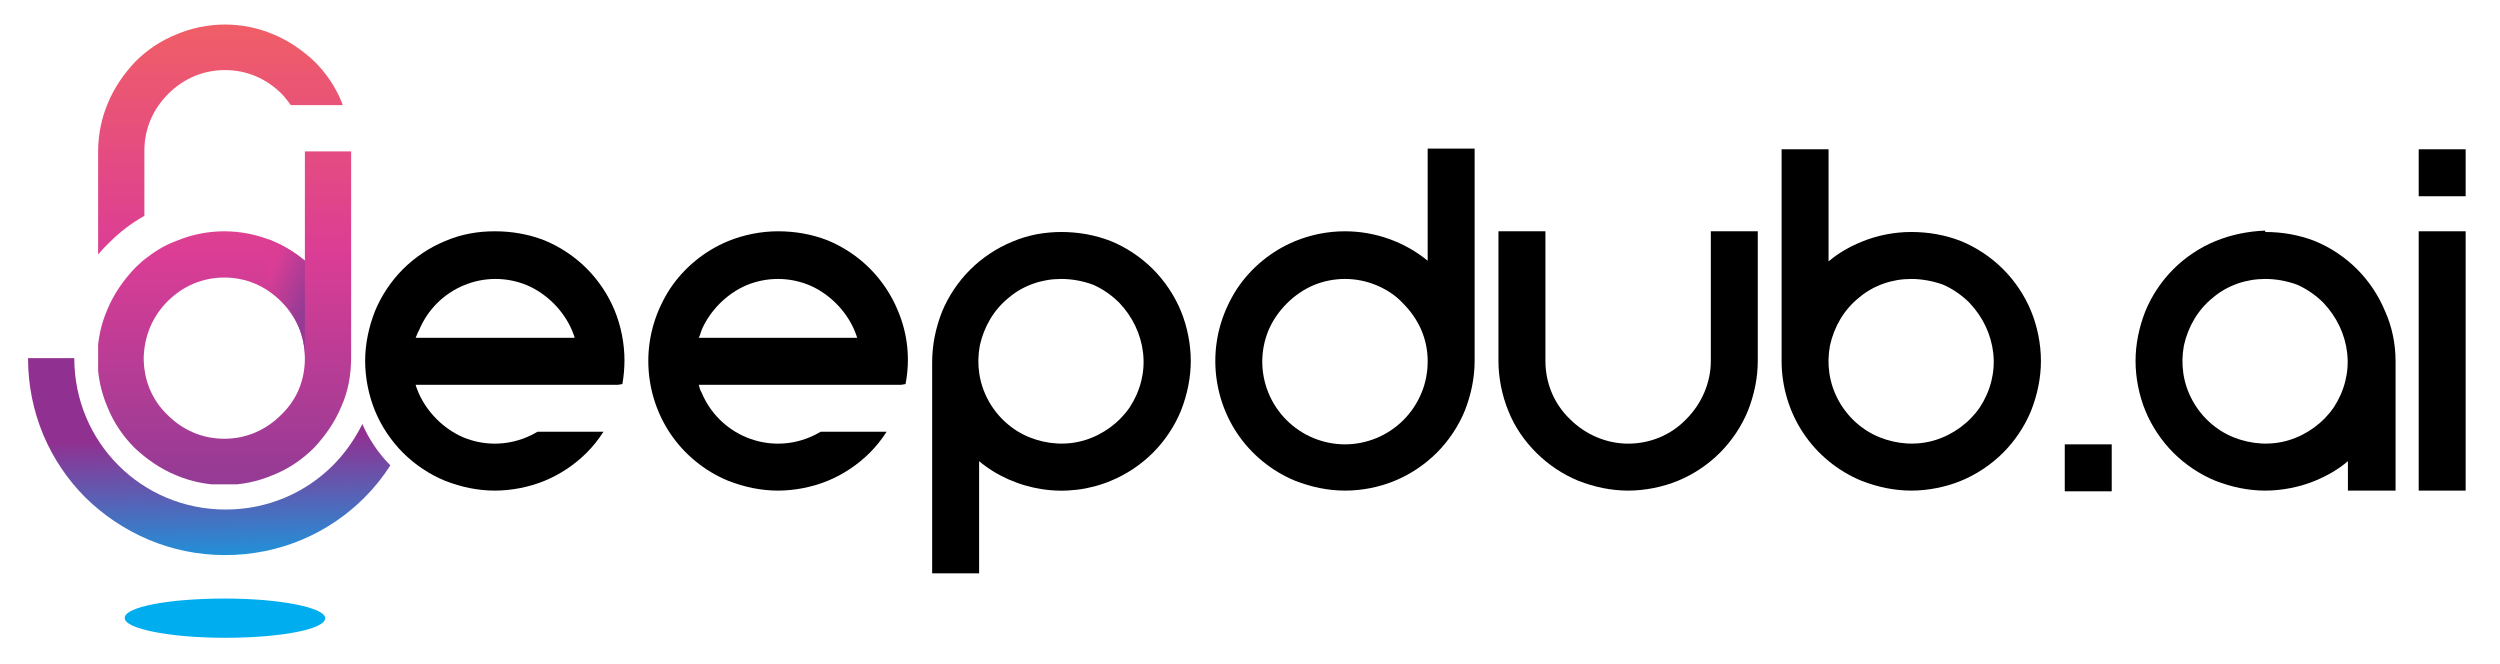 <?xml version="1.0" encoding="utf-8"?>
<!-- Generator: Adobe Illustrator 27.5.0, SVG Export Plug-In . SVG Version: 6.00 Build 0)  -->
<svg version="1.1" id="Layer_1" xmlns="http://www.w3.org/2000/svg" xmlns:xlink="http://www.w3.org/1999/xlink" x="0px" y="0px"
	 viewBox="0 0 356.7 94.8" style="enable-background:new 0 0 356.7 94.8;" xml:space="preserve">
<style type="text/css">
	
		.st0{clip-path:url(#SVGID_00000138549063036909274650000009641440012222529428_);fill:url(#SVGID_00000160899534450577824500000004883736254557457332_);}
	
		.st1{clip-path:url(#SVGID_00000035516591674794166330000002302199665928943767_);fill:url(#SVGID_00000016769896022497947070000016545627728334279050_);}
	
		.st2{clip-path:url(#SVGID_00000151536385708724137830000002849040314072035989_);fill:url(#SVGID_00000155865116829485489050000015179873249619565463_);}
	.st3{fill-rule:evenodd;clip-rule:evenodd;fill:#00ADEE;}
</style>
<g>
	<path d="M151.4,39.8c-2.7,0-5.4,0.9-7.5,2.7c-2.1,1.7-3.5,4.1-4.1,6.8c-0.5,2.7-0.1,5.4,1.2,7.8c1.3,2.4,3.4,4.3,5.9,5.3
		s5.3,1.2,7.9,0.4c2.6-0.8,4.9-2.5,6.4-4.7c1.5-2.3,2.2-5,1.9-7.7s-1.5-5.2-3.4-7.2c-1.1-1.1-2.4-2-3.8-2.6
		C154.5,40.1,153,39.8,151.4,39.8z M151.4,33.1c2.4,0,4.8,0.4,7.1,1.3c2.2,0.9,4.3,2.3,6,4s3.1,3.8,4,6s1.4,4.7,1.4,7.1
		c0,2.4-0.5,4.8-1.4,7.1c-0.9,2.2-2.3,4.3-4,6s-3.8,3.1-6,4c-3.1,1.3-6.5,1.7-9.8,1.2s-6.5-1.9-9-4v16H133V51.7
		c0-2.5,0.5-4.9,1.4-7.2c0.9-2.2,2.3-4.3,4-6s3.8-3.1,6-4c2.3-1,4.7-1.4,7.1-1.4l0,0H151.4z"/>
	<path d="M196.4,40.7c-2.9-1.2-6.1-1.2-9,0c-1.4,0.6-2.7,1.5-3.8,2.6s-2,2.4-2.6,3.8c-1.2,2.9-1.2,6.1,0,9s3.5,5.2,6.4,6.4
		s6.1,1.2,9,0s5.2-3.5,6.4-6.4c0.6-1.4,0.9-3,0.9-4.5v-0.1c0-1.5-0.3-3-0.9-4.4c-0.6-1.4-1.5-2.7-2.6-3.8
		C199.1,42.1,197.8,41.3,196.4,40.7z M191.9,33c4.3,0,8.5,1.5,11.8,4.2v-16h6.7v30.3c0,2.4-0.5,4.8-1.4,7.1c-0.9,2.2-2.3,4.3-4,6
		c-1.7,1.7-3.8,3.1-6,4s-4.6,1.4-7.1,1.4c-2.4,0-4.8-0.5-7.1-1.4c-3.4-1.4-6.3-3.8-8.3-6.8c-2-3-3.1-6.6-3.1-10.3s1.1-7.2,3.1-10.3
		c2-3,4.9-5.4,8.3-6.8C187,33.5,189.4,33,191.9,33z"/>
	<path d="M272.7,39.8c-2.7,0-5.4,0.9-7.5,2.7c-2.1,1.7-3.5,4.1-4.1,6.8c-0.5,2.7-0.1,5.4,1.2,7.8c1.3,2.4,3.4,4.3,5.9,5.3
		s5.3,1.2,7.9,0.4s4.9-2.5,6.4-4.7c1.5-2.3,2.2-5,1.9-7.7c-0.3-2.7-1.5-5.2-3.4-7.2c-1.1-1.1-2.4-2-3.8-2.6
		C275.8,40.1,274.2,39.8,272.7,39.8z M272.7,33.1c2.4,0,4.8,0.4,7.1,1.3c2.2,0.9,4.3,2.3,6,4s3.1,3.8,4,6s1.4,4.7,1.4,7.1
		s-0.5,4.8-1.4,7.1c-0.9,2.2-2.3,4.3-4,6s-3.8,3.1-6,4s-4.7,1.4-7.1,1.4s-4.8-0.5-7.1-1.4c-3.4-1.4-6.3-3.8-8.3-6.8
		c-2-3-3.1-6.6-3.1-10.3V21.3h6.7v16c1.4-1.2,3-2.1,4.7-2.8C267.8,33.6,270.2,33.1,272.7,33.1L272.7,33.1L272.7,33.1z"/>
	<path d="M323.2,39.8c-2.7,0-5.4,0.9-7.5,2.7c-2.1,1.7-3.5,4.1-4.1,6.8c-0.5,2.7-0.1,5.4,1.2,7.8c1.3,2.4,3.4,4.3,5.9,5.3
		s5.3,1.2,7.9,0.4s4.9-2.5,6.4-4.7c1.5-2.3,2.2-5,1.9-7.7c-0.3-2.7-1.5-5.2-3.4-7.2c-1.1-1.1-2.4-2-3.8-2.6
		C326.3,40.1,324.8,39.8,323.2,39.8z M323.2,33.1c2.4,0,4.8,0.4,7.1,1.3c2.2,0.9,4.3,2.3,6,4s3.1,3.8,4,6c1,2.2,1.5,4.7,1.5,7.1V70
		H335v-4.2c-1.4,1.2-3,2.1-4.7,2.8c-2.2,0.9-4.7,1.4-7.1,1.4s-4.8-0.5-7.1-1.4c-2.2-0.9-4.3-2.3-6-4c-1.7-1.7-3.1-3.8-4-6
		s-1.4-4.7-1.4-7.1s0.5-4.8,1.4-7.1c0.9-2.2,2.3-4.3,4-6s3.8-3.1,6-4s4.6-1.4,7.1-1.5L323.2,33.1L323.2,33.1z"/>
	<path d="M220.5,33v18.5c0,3.1,1.2,6.1,3.5,8.3c2.2,2.2,5.2,3.5,8.3,3.5s6.1-1.2,8.3-3.5c2.2-2.2,3.5-5.2,3.5-8.3V33h6.7v18.5
		c0,2.4-0.5,4.8-1.4,7.1c-0.9,2.2-2.3,4.3-4,6c-1.7,1.7-3.8,3.1-6,4s-4.7,1.4-7.1,1.4c-2.4,0-4.8-0.5-7.1-1.4c-2.2-0.9-4.3-2.3-6-4
		c-1.7-1.7-3.1-3.7-4-6c-0.9-2.2-1.4-4.7-1.4-7.1V33H220.5z"/>
	<path d="M301.3,63.4h-6.7v6.7h6.7V63.4z"/>
	<path d="M345.1,21.3h6.7V28h-6.7V21.3z M351.8,33v37h-6.7V33H351.8z"/>
	<path d="M59.3,48.2H82c-0.1-0.4-0.3-0.8-0.4-1.1c-0.6-1.4-1.5-2.7-2.6-3.8s-2.4-2-3.8-2.6c-2.9-1.2-6.1-1.2-9,0s-5.2,3.5-6.4,6.4
		C59.6,47.4,59.5,47.8,59.3,48.2L59.3,48.2z M88.2,54.9H59.3c0.1,0.4,0.3,0.8,0.4,1.1c0.6,1.4,1.5,2.7,2.6,3.8s2.4,2,3.8,2.6
		c2.9,1.2,6.1,1.2,9,0c0.5-0.2,1.1-0.5,1.6-0.8h9.4c-0.7,1.1-1.5,2.1-2.4,3c-1.7,1.7-3.8,3.1-6,4S73,70,70.6,70s-4.8-0.5-7.1-1.4
		c-2.2-0.9-4.3-2.3-6-4c-1.7-1.7-3.1-3.8-4-6s-1.4-4.7-1.4-7.1c0-2.4,0.5-4.8,1.4-7.1c0.9-2.2,2.3-4.3,4-6s3.8-3.1,6-4
		c2.3-1,4.7-1.4,7.1-1.4s4.8,0.4,7.1,1.3c2.2,0.9,4.3,2.3,6,4s3.1,3.8,4,6s1.4,4.7,1.4,7.1c0,1.1-0.1,2.3-0.3,3.4L88.2,54.9z"/>
	<path d="M99.7,48.2h22.6c-0.1-0.4-0.3-0.8-0.4-1.1c-0.6-1.4-1.5-2.7-2.6-3.8s-2.4-2-3.8-2.6c-2.9-1.2-6.1-1.2-9,0
		c-1.4,0.6-2.7,1.5-3.8,2.6c-1.1,1.1-2,2.4-2.6,3.8C100,47.4,99.9,47.8,99.7,48.2L99.7,48.2z M128.6,54.9H99.7
		c0.1,0.4,0.2,0.8,0.4,1.1c1.2,2.9,3.5,5.2,6.4,6.4s6.1,1.2,9,0c0.5-0.2,1.1-0.5,1.6-0.8h9.4c-0.7,1.1-1.5,2.1-2.4,3
		c-1.7,1.7-3.8,3.1-6,4S113.4,70,111,70s-4.8-0.5-7.1-1.4c-3.4-1.4-6.3-3.8-8.3-6.8c-2-3-3.1-6.6-3.1-10.3s1.1-7.2,3.1-10.3
		c2-3,4.9-5.4,8.3-6.8c2.2-0.9,4.7-1.4,7.1-1.4s4.8,0.4,7.1,1.3c2.2,0.9,4.3,2.3,6,4s3.1,3.8,4,6c1.4,3.3,1.8,6.9,1.1,10.5
		L128.6,54.9z"/>
</g>
<g>
	<g>
		<g>
			<defs>
				<path id="SVGID_1_" d="M43.5,51.1c0-3.1-1.2-5.9-3.4-8.1c-2.2-2.2-5-3.4-8.1-3.4s-5.9,1.2-8.1,3.4s-3.3,5-3.4,8
					c0,3.1,1.1,6,3.4,8.2c2.2,2.2,5,3.4,8.1,3.4s5.9-1.2,8.1-3.4C42.4,57,43.5,54.2,43.5,51.1 M50.1,21.6V51c0,2.4-0.4,4.8-1.4,7
					c-0.9,2.2-2.3,4.2-3.9,5.9c-1.6,1.6-3.6,3-5.9,3.9c-2.1,0.9-4.5,1.4-6.9,1.4s-4.8-0.5-6.9-1.4c-2.2-0.9-4.2-2.3-5.9-3.9
					c-1.6-1.6-3-3.6-3.9-5.9c-0.9-2.1-1.4-4.5-1.4-6.9V51c0-2.4,0.5-4.7,1.4-6.8c0.9-2.2,2.3-4.2,3.9-5.9c0.1-0.1,0.6-0.6,1.3-1.2
					c1.4-1.1,2.9-2.1,4.6-2.7c2.1-0.9,4.5-1.4,6.9-1.4s4.8,0.5,6.9,1.4c1.7,0.7,3.2,1.6,4.6,2.8V21.6H50.1z M14,21.6
					c0-2.4,0.5-4.8,1.4-6.9c0.9-2.2,2.3-4.2,3.9-5.9c1.6-1.6,3.6-3,5.9-3.9c2.1-0.9,4.5-1.4,6.9-1.4S36.9,4,39,4.9
					c2.2,0.9,4.2,2.3,5.9,3.9c1.6,1.6,3,3.6,3.9,5.9l0.1,0.3h-7.4c-0.4-0.5-0.8-1.1-1.3-1.6c-2.2-2.2-5-3.4-8.1-3.4
					s-5.9,1.2-8.1,3.4s-3.4,5-3.4,8.1v9.3c-1.8,1-3.5,2.3-5,3.8c-0.6,0.6-1.1,1.1-1.6,1.7C14,36.3,14,21.6,14,21.6z"/>
			</defs>
			<clipPath id="SVGID_00000015325898509740759560000005371859290793235623_">
				<use xlink:href="#SVGID_1_"  style="overflow:visible;"/>
			</clipPath>
			
				<linearGradient id="SVGID_00000061429857708048180630000004854178532762220718_" gradientUnits="userSpaceOnUse" x1="32.05" y1="26.9" x2="32.05" y2="92.5" gradientTransform="matrix(1 0 0 -1 0 96)">
				<stop  offset="0" style="stop-color:#933B95"/>
				<stop  offset="0.5" style="stop-color:#DB3D95"/>
				<stop  offset="1" style="stop-color:#F05F67"/>
			</linearGradient>
			
				<rect x="14" y="3.5" style="clip-path:url(#SVGID_00000015325898509740759560000005371859290793235623_);fill:url(#SVGID_00000061429857708048180630000004854178532762220718_);" width="36.1" height="65.6"/>
		</g>
	</g>
	<g>
		<g>
			<defs>
				<path id="SVGID_00000021833360982602409180000001206491580784912774_" d="M43.5,51.1V37.2c-1.4-1.1-2.9-2.1-4.6-2.8
					c-0.2-0.1-0.4-0.2-0.7-0.3v7.3c0.7,0.4,1.3,1,1.9,1.5c1.1,1.1,1.9,2.3,2.5,3.7l0,0C43.2,48,43.5,49.5,43.5,51.1"/>
			</defs>
			<clipPath id="SVGID_00000000931483190541725090000016495190126643669686_">
				<use xlink:href="#SVGID_00000021833360982602409180000001206491580784912774_"  style="overflow:visible;"/>
			</clipPath>
			
				<linearGradient id="SVGID_00000145043387733993144080000010329744108125929090_" gradientUnits="userSpaceOnUse" x1="43.618" y1="52.063" x2="37.403" y2="55.006" gradientTransform="matrix(1 0 0 -1 0 96)">
				<stop  offset="0" style="stop-color:#933B95"/>
				<stop  offset="1" style="stop-color:#DB3D95"/>
			</linearGradient>
			
				<rect x="38.3" y="34.2" style="clip-path:url(#SVGID_00000000931483190541725090000016495190126643669686_);fill:url(#SVGID_00000145043387733993144080000010329744108125929090_);" width="5.2" height="16.9"/>
		</g>
	</g>
	<g>
		<g>
			<defs>
				<path id="SVGID_00000028327627417007813950000007244371715752890550_" d="M55.7,66.4c-1.1,1.7-2.3,3.2-3.7,4.6
					c-5.1,5.1-12.1,8.2-19.9,8.2S17.3,76,12.2,71C7.1,65.9,4,58.9,4,51.1h6.6c0,6,2.4,11.4,6.3,15.3s9.3,6.3,15.3,6.3
					s11.4-2.4,15.3-6.3c1.7-1.7,3.1-3.7,4.2-5.9C52.6,62.6,54,64.7,55.7,66.4"/>
			</defs>
			<clipPath id="SVGID_00000114069269878137185920000017820711399184405391_">
				<use xlink:href="#SVGID_00000028327627417007813950000007244371715752890550_"  style="overflow:visible;"/>
			</clipPath>
			
				<linearGradient id="SVGID_00000026144720090674953450000010356492401502500277_" gradientUnits="userSpaceOnUse" x1="30.33" y1="11.568" x2="29.73" y2="33.383" gradientTransform="matrix(1 0 0 -1 0 96)">
				<stop  offset="0" style="stop-color:#00ADEE"/>
				<stop  offset="1" style="stop-color:#903191"/>
			</linearGradient>
			
				<rect x="3.9" y="51.1" style="clip-path:url(#SVGID_00000114069269878137185920000017820711399184405391_);fill:url(#SVGID_00000026144720090674953450000010356492401502500277_);" width="51.8" height="28.1"/>
		</g>
	</g>
	<path class="st3" d="M32.1,85.4c7.9,0,14.3,1.3,14.3,2.8c0,1.6-6.4,2.8-14.3,2.8s-14.3-1.3-14.3-2.8C17.7,86.6,24.1,85.4,32.1,85.4
		"/>
</g>
</svg>
